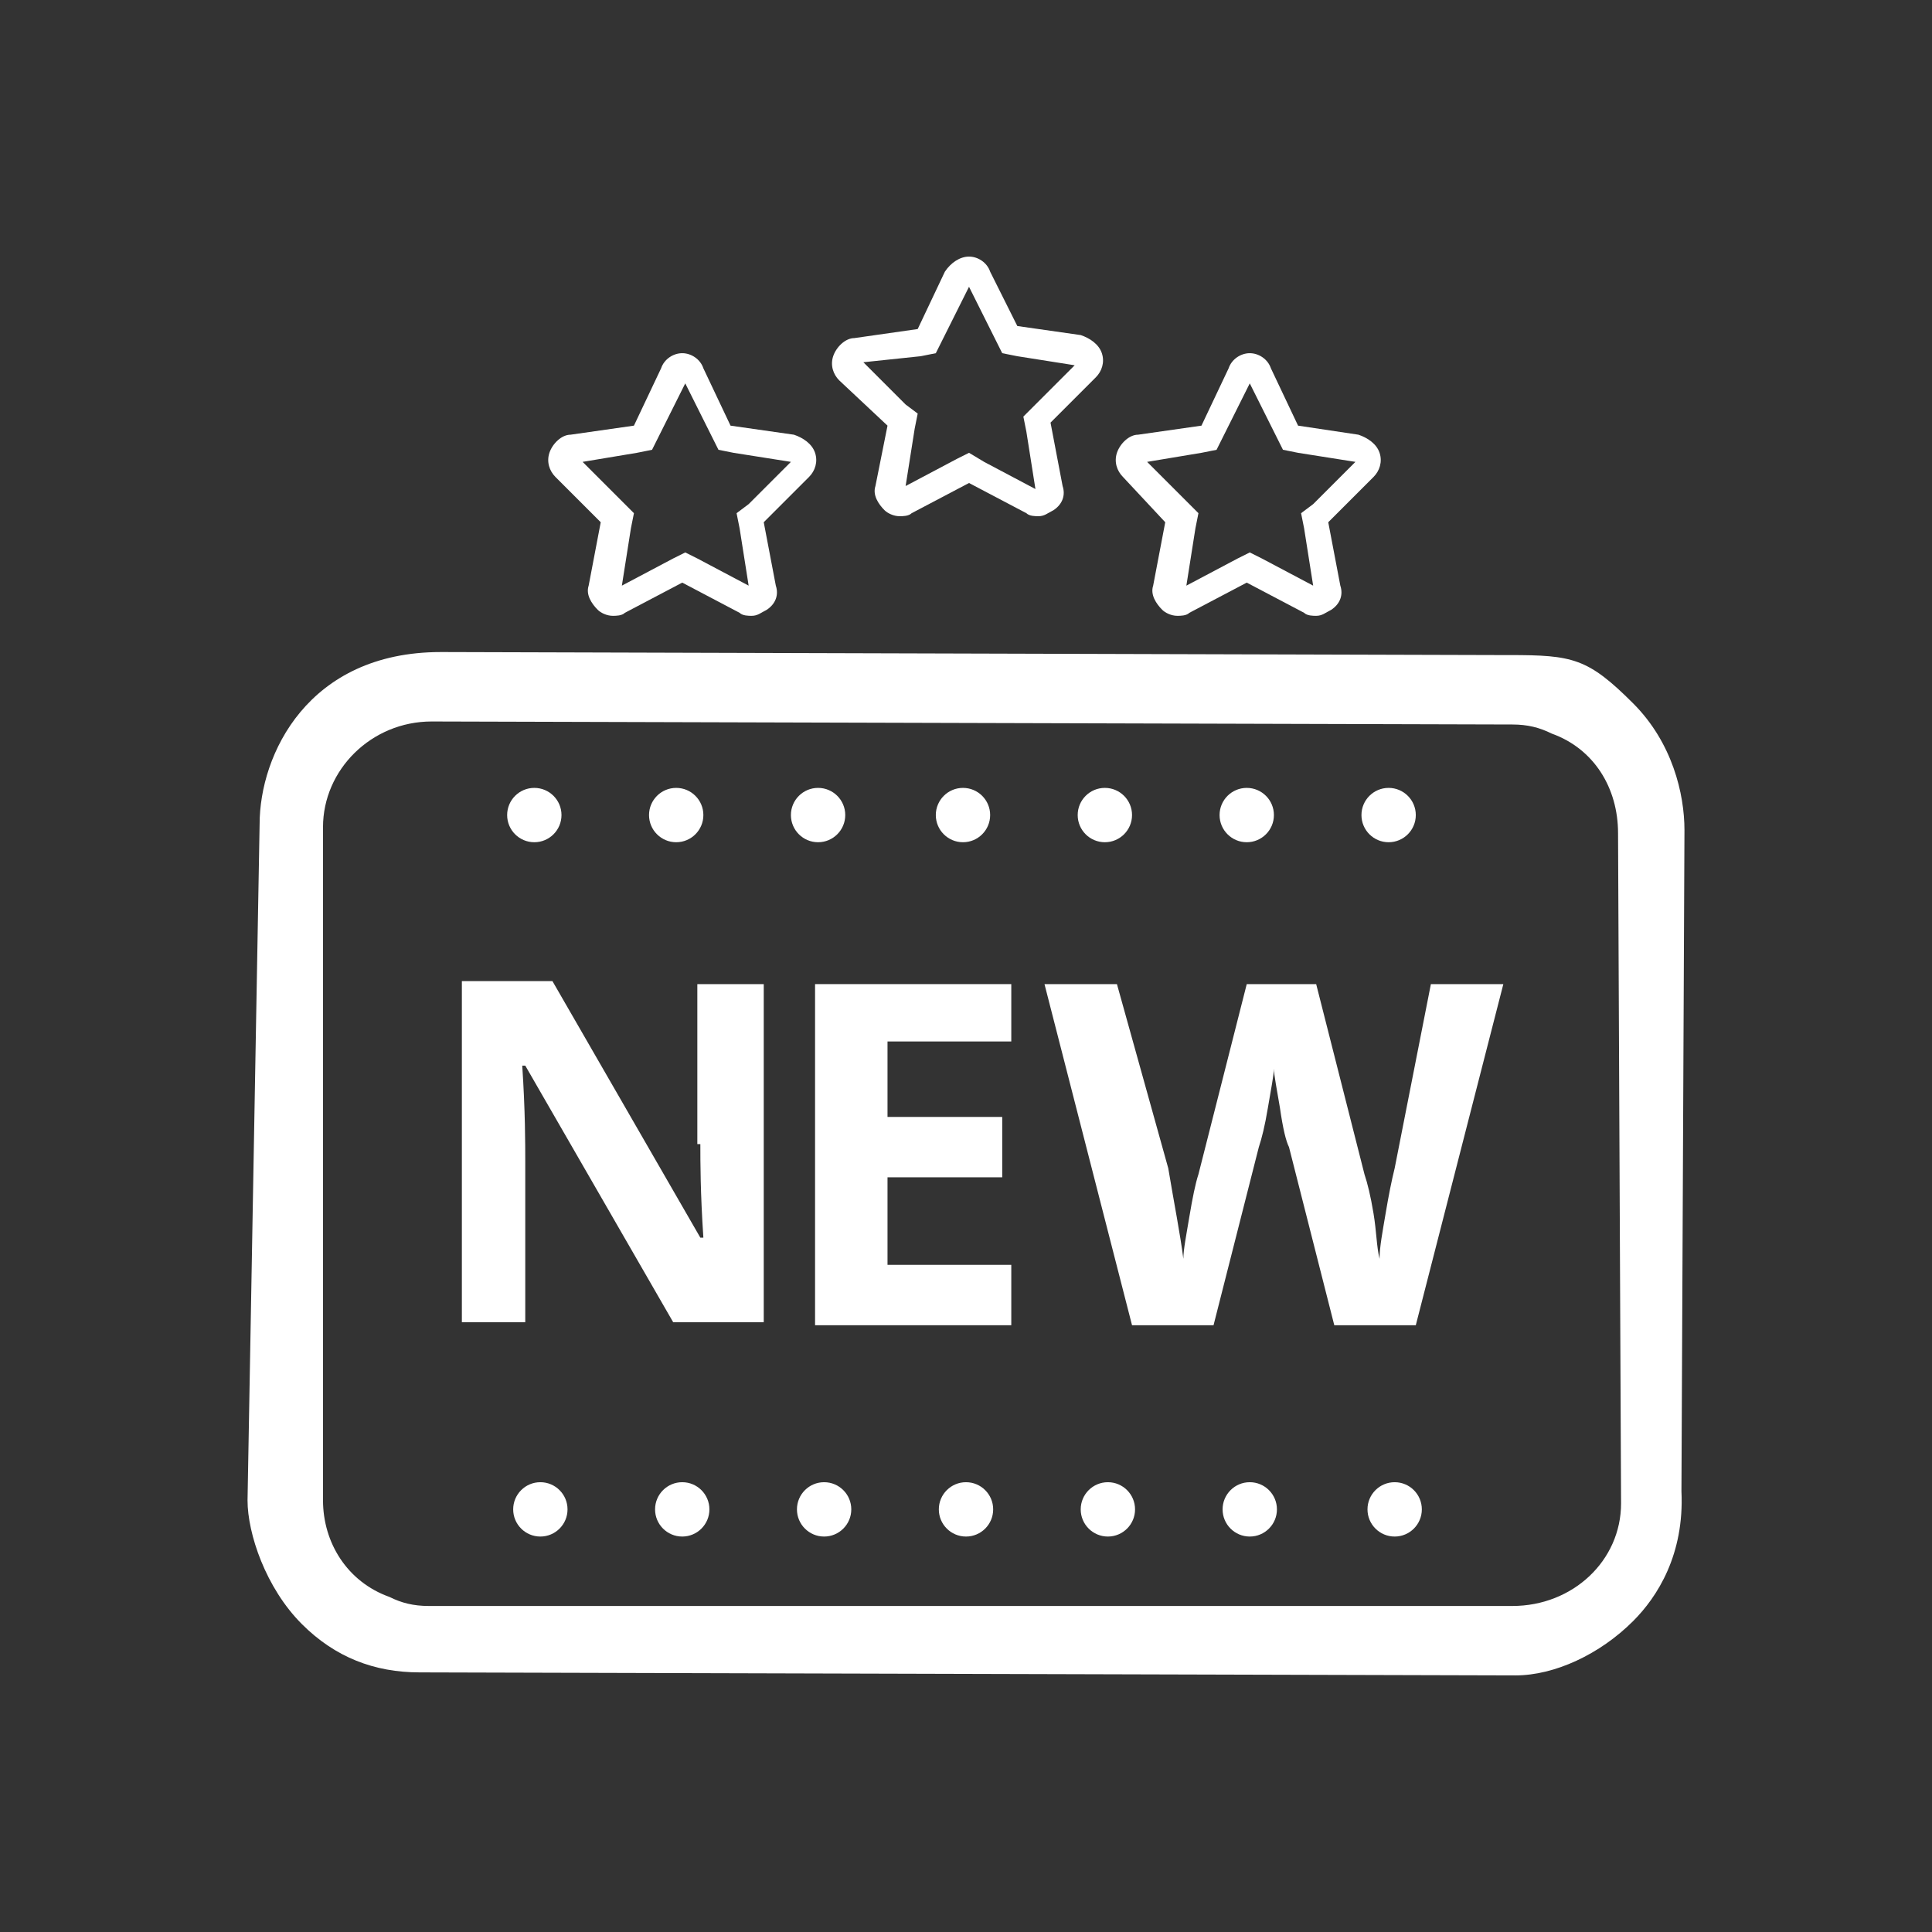 <?xml version="1.0" encoding="utf-8"?>
<!-- Generator: Adobe Illustrator 21.1.0, SVG Export Plug-In . SVG Version: 6.00 Build 0)  -->
<svg version="1.1" id="Layer_1" xmlns="http://www.w3.org/2000/svg" xmlns:xlink="http://www.w3.org/1999/xlink" x="0px" y="0px"
	 viewBox="0 0 64 64" style="enable-background:new 0 0 64 64;" xml:space="preserve">
<rect x="0" y="0" width="64" height="64" fill="#333333" stroke="none"/>
<style type="text/css">
	.st0{fill:#FFFFFF;}
</style>
<g>
	<g>
		<path class="st0" d="M23.2,37.9c0,0.6,0,1.6,0.1,3.1h-0.1l-4.9-8.5h-3v11.3h2.1v-5.3c0-0.6,0-1.7-0.1-3.2h0.1l4.9,8.5h3V32.6h-2.2
			v5.3H23.2z"/>
		<polygon class="st0" points="27,43.9 33.5,43.9 33.5,41.9 29.4,41.9 29.4,39 33.2,39 33.2,37 29.4,37 29.4,34.5 33.5,34.5 
			33.5,32.6 27,32.6 		"/>
		<path class="st0" d="M46.2,38.7c-0.1,0.4-0.2,0.9-0.3,1.5s-0.2,1.1-0.2,1.5c-0.1-0.4-0.1-0.9-0.2-1.5c-0.1-0.6-0.2-1-0.3-1.3
			l-1.6-6.3h-2.3l-1.6,6.3c-0.1,0.3-0.2,0.8-0.3,1.4c-0.1,0.6-0.2,1.1-0.2,1.4c-0.1-0.8-0.3-1.8-0.5-3L37,32.6h-2.4l2.9,11.3h2.7
			l1.5-5.9c0.1-0.3,0.2-0.7,0.3-1.3s0.2-1.1,0.2-1.3c0,0.2,0.1,0.7,0.2,1.3c0.1,0.7,0.2,1.1,0.3,1.3l1.5,5.9h2.7l2.9-11.3h-2.4
			L46.2,38.7z"/>
		<path class="st0" d="M55.8,27.5c0-1.2-0.4-2.9-1.7-4.2c-1.5-1.5-2-1.6-4.1-1.6c-0.1,0-0.2,0-0.3,0l-35-0.1h-0.1
			c-4.4,0-6,3.4-6,5.7L8.2,49.7c0,1.1,0.6,2.9,1.8,4.1c1.1,1.1,2.4,1.6,3.9,1.6l36.3,0.1l0,0c1.3,0,2.8-0.7,3.9-1.8
			c0.8-0.8,1.7-2.2,1.6-4.3L55.8,27.5z M53.7,49.8c0,1.9-1.6,3.4-3.6,3.4H14.2c-0.5,0-0.9-0.1-1.3-0.3c-1.4-0.5-2.2-1.8-2.2-3.2
			V27.4c0-1.9,1.6-3.5,3.6-3.5v-0.4v0.4L50.1,24c0.5,0,0.9,0.1,1.3,0.3c1.4,0.5,2.2,1.8,2.2,3.3L53.7,49.8z"/>
		<circle class="st0" cx="17.7" cy="27" r="0.9"/>
		<circle class="st0" cx="22.4" cy="27" r="0.9"/>
		<circle class="st0" cx="27.1" cy="27" r="0.9"/>
		<circle class="st0" cx="31.9" cy="27" r="0.9"/>
		<circle class="st0" cx="36.6" cy="27" r="0.9"/>
		<circle class="st0" cx="41.3" cy="27" r="0.9"/>
		<circle class="st0" cx="46" cy="27" r="0.9"/>
		<circle class="st0" cx="17.9" cy="50" r="0.9"/>
		<circle class="st0" cx="22.6" cy="50" r="0.9"/>
		<circle class="st0" cx="27.3" cy="50" r="0.9"/>
		<circle class="st0" cx="32" cy="50" r="0.9"/>
		<circle class="st0" cx="36.7" cy="50" r="0.9"/>
		<circle class="st0" cx="41.4" cy="50" r="0.9"/>
		<circle class="st0" cx="46.2" cy="50" r="0.9"/>
	</g>
	<g>
		<path class="st0" d="M29.4,14.1l-0.4,2c-0.1,0.3,0.1,0.6,0.3,0.8c0.1,0.1,0.3,0.2,0.5,0.2c0.1,0,0.3,0,0.4-0.1l1.9-1l1.9,1
			c0.1,0.1,0.3,0.1,0.4,0.1c0.2,0,0.3-0.1,0.5-0.2c0.3-0.2,0.4-0.5,0.3-0.8L34.8,14l1.5-1.5c0.2-0.2,0.3-0.5,0.2-0.8
			s-0.4-0.5-0.7-0.6l-2.1-0.3L32.8,9c-0.1-0.3-0.4-0.5-0.7-0.5S31.5,8.7,31.3,9l-0.9,1.9l-2.1,0.3c-0.3,0-0.6,0.3-0.7,0.6
			s0,0.6,0.2,0.8L29.4,14.1z M30.5,11.8l0.5-0.1l0.2-0.4l0.9-1.8l0.9,1.8l0.2,0.4l0.5,0.1l1.9,0.3l-1.4,1.4l-0.3,0.3l0.1,0.5
			l0.3,1.9l-1.7-0.9L32.1,15l-0.4,0.2L30,16.1l0.3-1.9l0.1-0.5L30,13.4L28.6,12L30.5,11.8z"/>
		<path class="st0" d="M19.9,17.3l-0.4,2.1c-0.1,0.3,0.1,0.6,0.3,0.8c0.1,0.1,0.3,0.2,0.5,0.2c0.1,0,0.3,0,0.4-0.1l1.9-1l1.9,1
			c0.1,0.1,0.3,0.1,0.4,0.1c0.2,0,0.3-0.1,0.5-0.2c0.3-0.2,0.4-0.5,0.3-0.8l-0.4-2.1l1.5-1.5c0.2-0.2,0.3-0.5,0.2-0.8
			c-0.1-0.3-0.4-0.5-0.7-0.6l-2.1-0.3l-0.9-1.9c-0.1-0.3-0.4-0.5-0.7-0.5c-0.3,0-0.6,0.2-0.7,0.5L21,14.1l-2.1,0.3
			c-0.3,0-0.6,0.3-0.7,0.6s0,0.6,0.2,0.8L19.9,17.3z M21.1,15l0.5-0.1l0.2-0.4l0.9-1.8l0.9,1.8l0.2,0.4l0.5,0.1l1.9,0.3l-1.4,1.4
			L24.4,17l0.1,0.5l0.3,1.9l-1.7-0.9l-0.4-0.2l-0.4,0.2l-1.7,0.9l0.3-1.9L21,17l-0.3-0.3l-1.4-1.4L21.1,15z"/>
		<path class="st0" d="M38.6,17.3l-0.4,2.1c-0.1,0.3,0.1,0.6,0.3,0.8c0.1,0.1,0.3,0.2,0.5,0.2c0.1,0,0.3,0,0.4-0.1l1.9-1l1.9,1
			c0.1,0.1,0.3,0.1,0.4,0.1c0.2,0,0.3-0.1,0.5-0.2c0.3-0.2,0.4-0.5,0.3-0.8L44,17.3l1.5-1.5c0.2-0.2,0.3-0.5,0.2-0.8
			s-0.4-0.5-0.7-0.6l-2-0.3l-0.9-1.9c-0.1-0.3-0.4-0.5-0.7-0.5s-0.6,0.2-0.7,0.5l-0.9,1.9l-2.1,0.3c-0.3,0-0.6,0.3-0.7,0.6
			c-0.1,0.3,0,0.6,0.2,0.8L38.6,17.3z M39.8,15l0.5-0.1l0.2-0.4l0.9-1.8l0.9,1.8l0.2,0.4L43,15l1.9,0.3l-1.4,1.4L43.1,17l0.1,0.5
			l0.3,1.9l-1.7-0.9l-0.4-0.2L41,18.5l-1.7,0.9l0.3-1.9l0.1-0.5l-0.3-0.3L38,15.3L39.8,15z"/>
	</g>
</g>
</svg>
